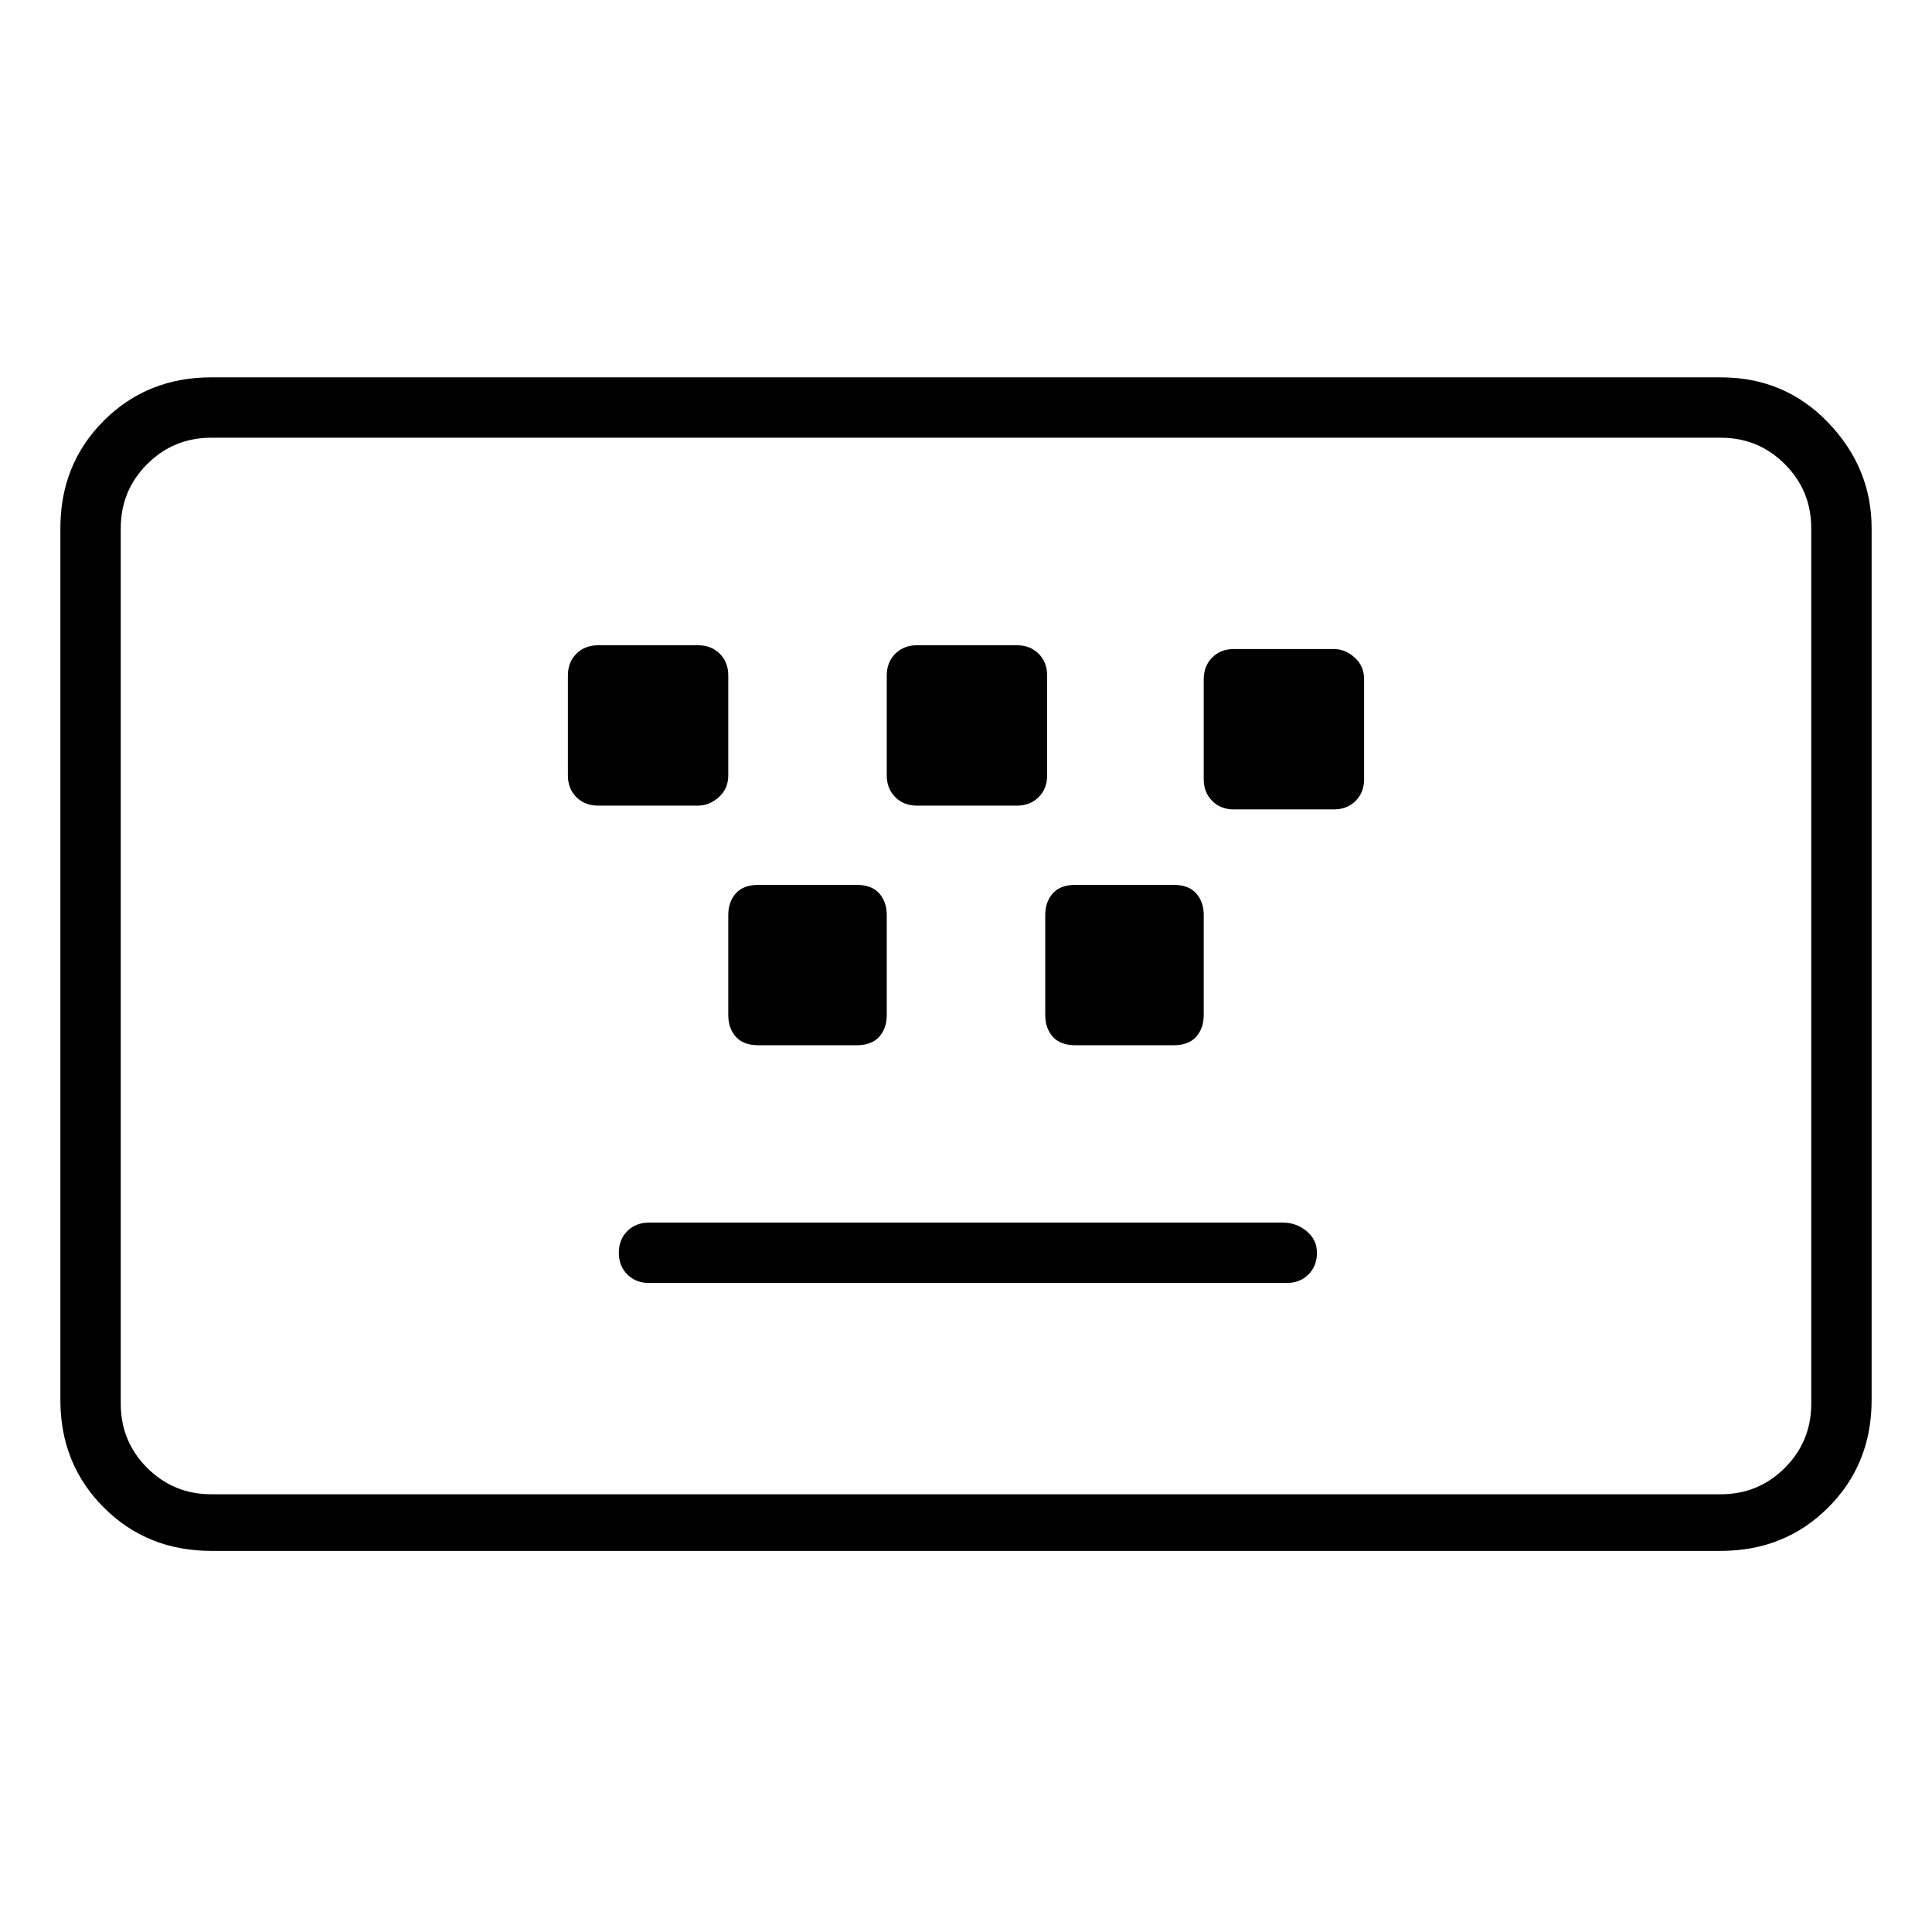 <svg viewBox="0 0 1024 1024" xmlns="http://www.w3.org/2000/svg">
  <path transform="scale(1, -1) translate(0, -960)" fill="currentColor" d="M912 760h-800q-34 0 -57 -23t-23 -57v-462q0 -34 23 -57t57 -23h800q34 0 57 23t23 57v462q0 32 -23 56t-57 24zM960 216q0 -20 -14 -34t-34 -14h-800q-20 0 -34 14t-14 34v464q0 20 14 34t34 14h800q20 0 34 -14t14 -34v-464zM386 549v53q0 7 -4.5 11.5t-11.5 4.5h-53 q-7 0 -11.5 -4.5t-4.5 -11.5v-53q0 -7 4.5 -11.5t11.5 -4.5h53q6 0 11 4.5t5 11.5zM386 422q0 -7 4 -11.5t12 -4.5h52q8 0 12 4.5t4 11.5v53q0 7 -4 11.5t-12 4.5h-52q-8 0 -12 -4.5t-4 -11.5v-53zM554 422q0 -7 4 -11.5t12 -4.5h52q8 0 12 4.5t4 11.5v53q0 7 -4 11.5 t-12 4.5h-52q-8 0 -12 -4.5t-4 -11.5v-53zM486 533h53q7 0 11.5 4.5t4.5 11.5v53q0 7 -4.5 11.5t-11.5 4.5h-53q-7 0 -11.5 -4.5t-4.5 -11.5v-53q0 -7 4.5 -11.5t11.5 -4.5v0zM707 616h-53q-7 0 -11.5 -4.5t-4.5 -11.5v-53q0 -7 4.5 -11.5t11.5 -4.5h53q7 0 11.5 4.5 t4.5 11.5v53q0 7 -5 11.5t-11 4.5zM680 312h-336q-7 0 -11.5 -4.5t-4.5 -11.5t4.5 -11.5t11.5 -4.5h338q7 0 11.5 4.5t4.5 11.5t-5.5 11.5t-12.5 4.5z" />
</svg>